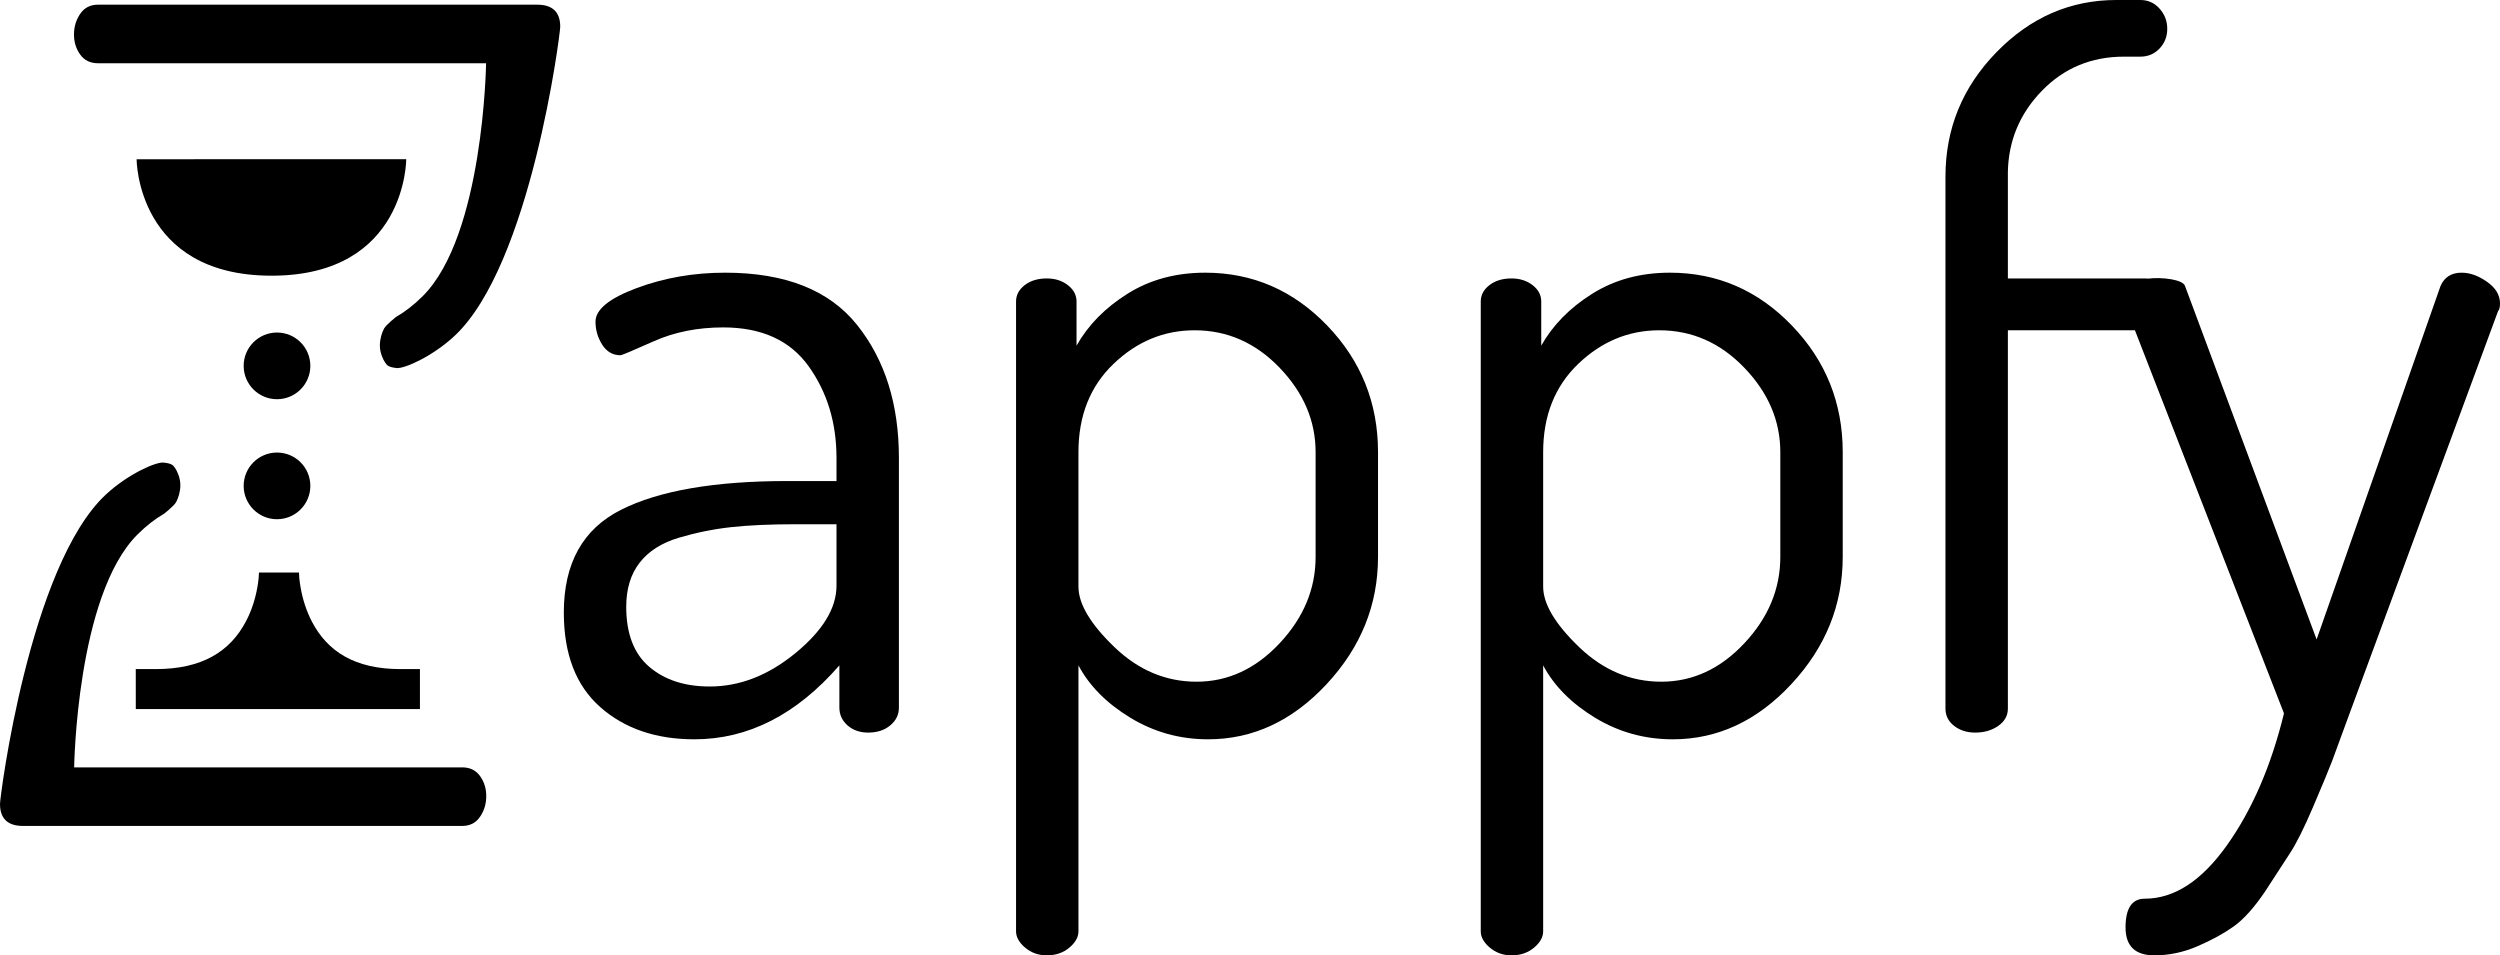 <?xml version="1.0" encoding="UTF-8" standalone="no"?>
<svg
   width="187.472"
   height="71.64"
   viewBox="0 0 187.472 71.64"
   version="1.1"
   id="svg39"
   sodipodi:docname="Zappfy.svg"
   xmlns:inkscape="http://www.inkscape.org/namespaces/inkscape"
   xmlns:sodipodi="http://sodipodi.sourceforge.net/DTD/sodipodi-0.dtd"
   xmlns="http://www.w3.org/2000/svg"
   xmlns:svg="http://www.w3.org/2000/svg">
  <sodipodi:namedview
     id="namedview39"
     pagecolor="#505050"
     bordercolor="#eeeeee"
     borderopacity="1"
     inkscape:showpageshadow="0"
     inkscape:pageopacity="0"
     inkscape:pagecheckerboard="0"
     inkscape:deskcolor="#505050" />
  <!-- Generator: Sketch 43.2 (39069) - http://www.bohemiancoding.com/sketch -->
  <title
     id="title1">Letter</title>
  <desc
     id="desc1">Created with Sketch.</desc>
  <defs
     id="defs1" />
  <g
     id="Page-1"
     stroke="none"
     stroke-width="1"
     fill="none"
     fill-rule="evenodd"
     transform="translate(-37.728,-342.064)">
    <g
       id="Letter">
      <g
         id="1-color-logotype"
         transform="translate(37,342)"
         fill="#000000">
        <g
           id="g20">
          <g
             id="g12"
             transform="translate(10,12)">
            <path
               d="m 13.148,31 c 0,0.192 0.029,0.586 0.12,1.109 0.153,0.881 0.428,1.76 0.848,2.567 1.171,2.247 3.227,3.562 6.637,3.562 h 1.465 l 7.1e-5,3 H 0.911 c -0.001,0 -0.001,0 -0.002,-3 h 1.504 c 3.472,0 5.566,-1.321 6.754,-3.57 C 9.594,33.862 9.872,32.985 10.027,32.105 10.119,31.583 10.148,31.191 10.148,31 Z"
               id="path11"
               fill-rule="nonzero" />
            <path
               d="M 0.972,0.006 21.192,0 c 0,0 0.024,8.738 -10.099,8.738 -10.122,0 -10.122,-8.732 -10.122,-8.732 z"
               id="path12" />
          </g>
          <g
             id="g14">
            <path
               d="m 13.035,38.587 c -0.648,0.372 -1.313,0.876 -2.003,1.564 C 6.468,44.71 6.289,57.608 6.289,57.608 L 35.392,57.608 c 0.576,0 1.02,0.216 1.332,0.648 0.312,0.432 0.468,0.936 0.468,1.512 0,0.576 -0.156,1.092 -0.468,1.548 C 36.412,61.772 35.968,62 35.392,62 H 2.456 c -1.152,0 -1.728,-0.552 -1.728,-1.656 0,-0.528 2.208,-17.858 7.936,-23.192 1.64,-1.527 3.752,-2.466 4.339,-2.4 0.587,0.067 0.7,0.179 0.857,0.413 0.158,0.235 0.394,0.732 0.393,1.285 -7.74e-4,0.5 -0.16,0.975 -0.318,1.266 -0.158,0.291 -0.901,0.871 -0.901,0.871 z"
               id="path13" />
            <path
               d="m 18.581,4.253 c -0.648,0.372 -1.313,0.876 -2.003,1.564 -4.564,4.558 -4.743,17.456 -4.743,17.456 l 29.103,-2e-6 c 0.576,0 1.02,0.216 1.332,0.648 0.312,0.432 0.468,0.936 0.468,1.512 0,0.576 -0.156,1.092 -0.468,1.548 -0.312,0.456 -0.756,0.684 -1.332,0.684 H 8.003 c -1.152,0 -1.728,-0.552 -1.728,-1.656 0,-0.528 2.208,-17.858 7.936,-23.192 1.64,-1.527 3.752,-2.466 4.339,-2.4 0.587,0.067 0.7,0.179 0.857,0.413 0.158,0.235 0.394,0.732 0.393,1.285 -7.74e-4,0.5 -0.16,0.975 -0.318,1.266 -0.158,0.291 -0.901,0.871 -0.901,0.871 z"
               id="path14"
               transform="rotate(180,24.507,14.04)" />
          </g>
          <g
             id="g18"
             transform="translate(43)">
            <path
               d="m 118.804,20.957 c 1.055,-0.125 2.637,0.062 2.78,0.563 l 9.864,26.496 9.288,-26.496 c 0.288,-0.672 0.816,-1.008 1.584,-1.008 0.624,0 1.26,0.228 1.908,0.684 0.648,0.456 0.972,0.996 0.972,1.62 0,0.288 -0.048,0.48 -0.144,0.576 l -11.16,30.24 -1.296,3.528 c -0.24,0.624 -0.708,1.752 -1.404,3.384 -0.696,1.632 -1.284,2.808 -1.764,3.528 l -1.872,2.88 c -0.816,1.2 -1.596,2.064 -2.34,2.592 -0.744,0.528 -1.644,1.02 -2.7,1.476 -1.056,0.456 -2.136,0.684 -3.24,0.684 -1.44,0 -2.16,-0.696 -2.16,-2.088 0,-1.44 0.48,-2.16 1.44,-2.16 2.208,0 4.26,-1.332 6.156,-3.996 1.896,-2.664 3.324,-5.964 4.284,-9.9 L 117.824,24.832 H 108.296 V 53.2 c 0,0.528 -0.24,0.96 -0.72,1.296 -0.48,0.336 -1.056,0.504 -1.728,0.504 -0.624,0 -1.152,-0.168 -1.584,-0.504 -0.432,-0.336 -0.648,-0.768 -0.648,-1.296 V 13.312 c 0,-3.6 1.272,-6.708 3.816,-9.324 2.544,-2.616 5.544,-3.924 9,-3.924 h 1.8 c 0.576,0 1.056,0.216 1.44,0.648 0.384,0.432 0.576,0.936 0.576,1.512 0,0.576 -0.192,1.068 -0.576,1.476 -0.384,0.408 -0.864,0.612 -1.44,0.612 h -1.224 c -2.448,0 -4.5,0.852 -6.156,2.556 -1.656,1.704 -2.508,3.732 -2.556,6.084 v 7.992 h 10.296 c 0.073,0 0.143,0.004 0.212,0.013 z"
               id="path15" />
            <path
               d="M 68.768,69.904 V 22.672 c 0,-0.48 0.216,-0.888 0.648,-1.224 0.432,-0.336 0.984,-0.504 1.656,-0.504 0.624,0 1.152,0.168 1.584,0.504 0.432,0.336 0.648,0.744 0.648,1.224 v 3.312 c 0.864,-1.536 2.136,-2.832 3.816,-3.888 1.68,-1.056 3.624,-1.584 5.832,-1.584 3.552,0 6.6,1.32 9.144,3.96 2.544,2.64 3.816,5.808 3.816,9.504 v 7.848 c 0,3.6 -1.284,6.78 -3.852,9.54 -2.568,2.76 -5.532,4.14 -8.892,4.14 -2.112,0 -4.056,-0.54 -5.832,-1.62 -1.776,-1.08 -3.072,-2.388 -3.888,-3.924 v 19.944 c 0,0.432 -0.228,0.84 -0.684,1.224 -0.456,0.384 -1.02,0.576 -1.692,0.576 -0.624,0 -1.164,-0.192 -1.62,-0.576 -0.456,-0.384 -0.684,-0.792 -0.684,-1.224 z m 4.68,-25.848 c 0,1.296 0.9,2.808 2.7,4.536 1.8,1.728 3.852,2.592 6.156,2.592 2.352,0 4.428,-0.96 6.228,-2.88 1.8,-1.92 2.7,-4.08 2.7,-6.48 v -7.848 c 0,-2.352 -0.9,-4.464 -2.7,-6.336 -1.8,-1.872 -3.924,-2.808 -6.372,-2.808 -2.304,0 -4.332,0.84 -6.084,2.52 -1.752,1.68 -2.628,3.888 -2.628,6.624 z"
               id="path16" />
            <path
               d="M 33.92,69.904 V 22.672 c 0,-0.48 0.216,-0.888 0.648,-1.224 0.432,-0.336 0.984,-0.504 1.656,-0.504 0.624,0 1.152,0.168 1.584,0.504 0.432,0.336 0.648,0.744 0.648,1.224 v 3.312 c 0.864,-1.536 2.136,-2.832 3.816,-3.888 1.68,-1.056 3.624,-1.584 5.832,-1.584 3.552,0 6.6,1.32 9.144,3.96 2.544,2.64 3.816,5.808 3.816,9.504 v 7.848 c 0,3.6 -1.284,6.78 -3.852,9.54 -2.568,2.76 -5.532,4.14 -8.892,4.14 -2.112,0 -4.056,-0.54 -5.832,-1.62 C 40.712,52.804 39.416,51.496 38.6,49.96 v 19.944 c 0,0.432 -0.228,0.84 -0.684,1.224 -0.456,0.384 -1.02,0.576 -1.692,0.576 -0.624,0 -1.164,-0.192 -1.62,-0.576 C 34.148,70.744 33.92,70.336 33.92,69.904 Z M 38.6,44.056 c 0,1.296 0.9,2.808 2.7,4.536 1.8,1.728 3.852,2.592 6.156,2.592 2.352,0 4.428,-0.96 6.228,-2.88 1.8,-1.92 2.7,-4.08 2.7,-6.48 v -7.848 c 0,-2.352 -0.9,-4.464 -2.7,-6.336 -1.8,-1.872 -3.924,-2.808 -6.372,-2.808 -2.304,0 -4.332,0.84 -6.084,2.52 -1.752,1.68 -2.628,3.888 -2.628,6.624 z"
               id="path17" />
            <path
               d="m 0.008,46 c 0,-3.696 1.428,-6.264 4.284,-7.704 2.856,-1.44 7.02,-2.16 12.492,-2.16 h 3.672 v -1.728 c 0,-2.64 -0.696,-4.932 -2.088,-6.876 -1.392,-1.944 -3.528,-2.916 -6.408,-2.916 -1.92,0 -3.66,0.348 -5.22,1.044 -1.56,0.696 -2.388,1.044 -2.484,1.044 -0.576,0 -1.032,-0.264 -1.368,-0.792 -0.336,-0.528 -0.504,-1.104 -0.504,-1.728 0,-0.912 1.032,-1.752 3.096,-2.52 2.064,-0.768 4.272,-1.152 6.624,-1.152 4.512,0 7.812,1.308 9.9,3.924 2.088,2.616 3.132,5.94 3.132,9.972 v 18.72 c 0,0.528 -0.216,0.972 -0.648,1.332 C 24.056,54.82 23.504,55 22.832,55 22.208,55 21.692,54.82 21.284,54.46 20.876,54.1 20.672,53.656 20.672,53.128 V 49.96 C 17.456,53.656 13.832,55.504 9.8,55.504 6.92,55.504 4.568,54.7 2.744,53.092 0.92,51.484 0.008,49.12 0.008,46 Z m 4.68,-0.432 c 0,2.016 0.576,3.516 1.728,4.5 1.152,0.984 2.664,1.476 4.536,1.476 2.256,0 4.404,-0.84 6.444,-2.52 2.04,-1.68 3.06,-3.36 3.06,-5.04 v -4.608 h -3.024 c -1.92,0 -3.54,0.072 -4.86,0.216 -1.32,0.144 -2.628,0.408 -3.924,0.792 -1.296,0.384 -2.28,1.008 -2.952,1.872 -0.672,0.864 -1.008,1.968 -1.008,3.312 z"
               id="path18" />
          </g>
          <g
             id="g19"
             transform="translate(19,25)">
            <circle
               id="circle18"
               cx="2.5"
               cy="2.5"
               r="2.5" />
            <circle
               id="circle19"
               cx="2.5"
               cy="11.5"
               r="2.5" />
          </g>
        </g>
      </g>
    </g>
  </g>
</svg>
